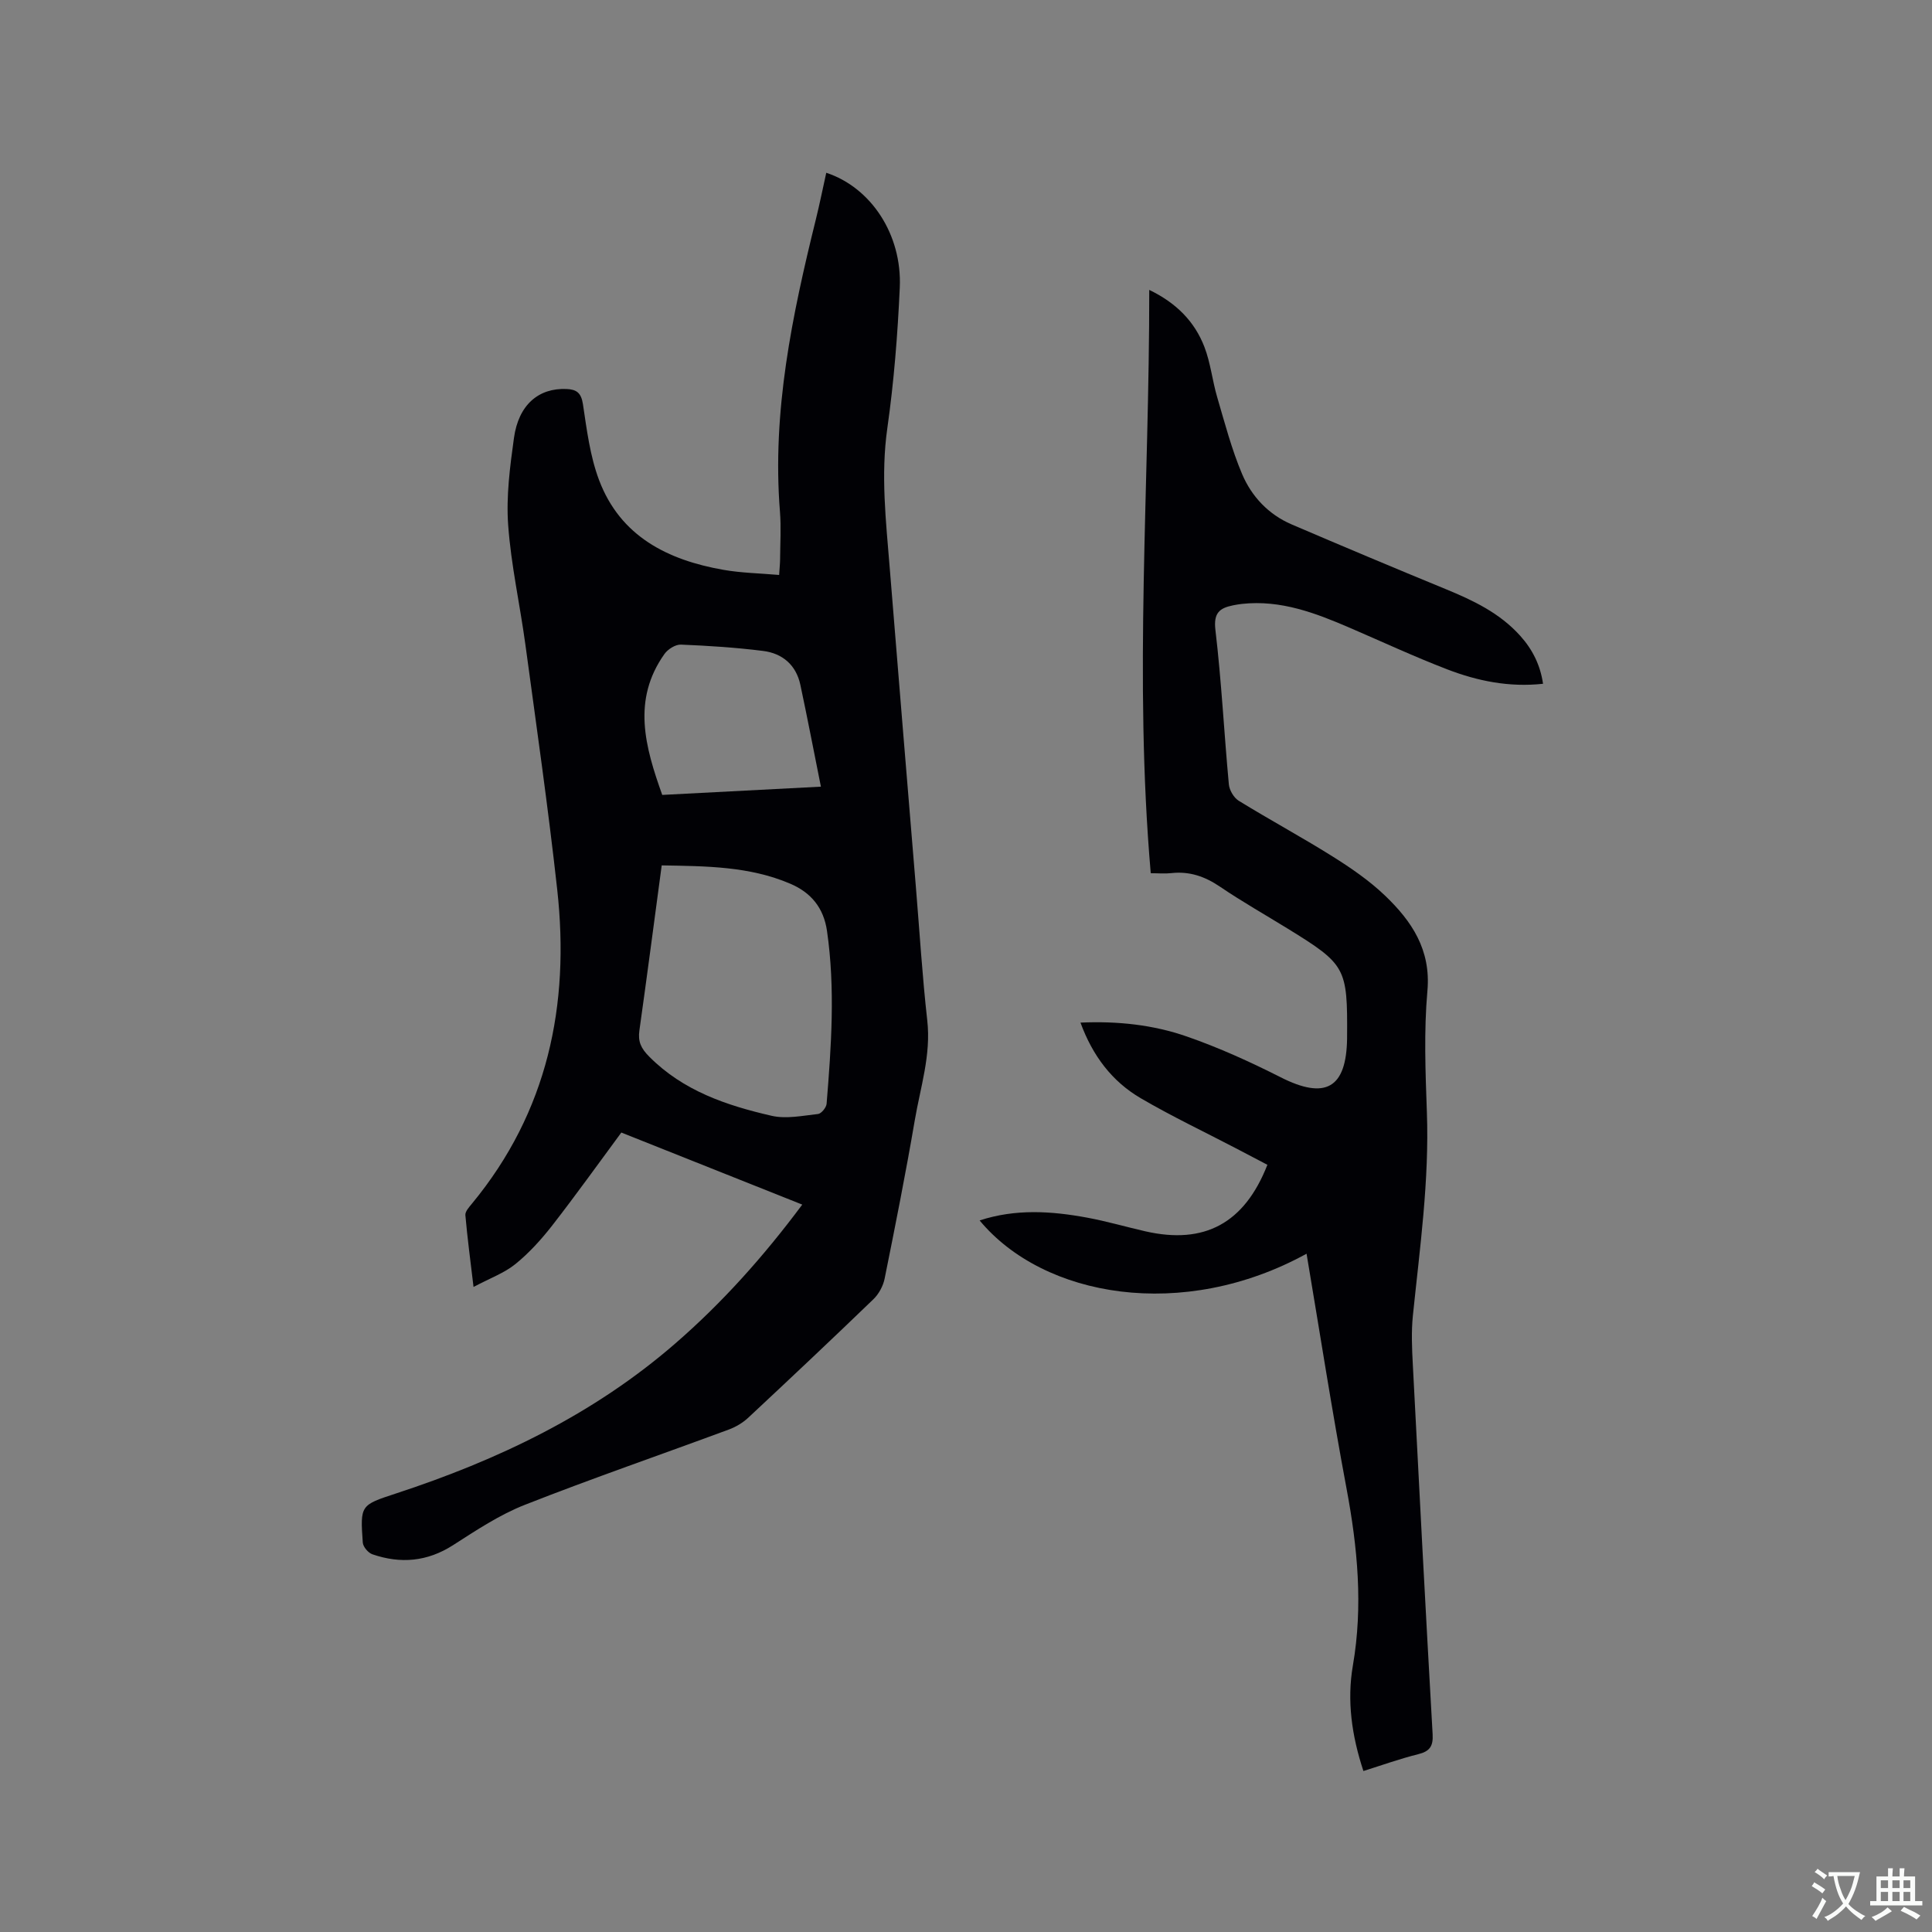 <svg enable-background="new 0 0 400 400" viewBox="0 0 400 400" xmlns="http://www.w3.org/2000/svg"><rect x="0" y="0" width="400" height="400" fill="#808080" stroke="none"/><path d="m166.1 249.4c-12.57-5.01-24.91-9.92-37.46-14.92-4.8 6.5-9.42 12.96-14.29 19.22-2.26 2.9-4.79 5.7-7.64 8.01-2.31 1.87-5.27 2.93-8.67 4.74-.66-5.54-1.28-10.19-1.69-14.87-.06-.76.79-1.68 1.38-2.4 15.68-19 20.27-41.09 17.64-64.97-1.87-16.94-4.3-33.83-6.59-50.72-1.12-8.27-2.97-16.48-3.57-24.78-.43-5.96.37-12.07 1.2-18.04.95-6.86 5.11-10.39 10.9-10.13 2.06.09 3.02.79 3.38 3.13.8 5.31 1.47 10.78 3.35 15.75 4.41 11.65 14.21 16.54 25.75 18.56 3.71.65 7.52.71 11.52 1.06.09-1.42.19-2.35.2-3.27.02-3.29.23-6.59-.03-9.86-1.66-20.7 2.54-40.67 7.45-60.55.78-3.17 1.43-6.38 2.14-9.59 9.24 3.04 15.71 12.76 15.22 23.77-.44 9.73-1.21 19.48-2.58 29.12-1.38 9.7-.28 19.24.49 28.82 1.77 22.08 3.62 44.15 5.43 66.23.76 9.19 1.32 18.4 2.35 27.56.81 7.17-1.43 13.86-2.59 20.7-1.87 10.96-4.04 21.87-6.24 32.77-.31 1.53-1.21 3.19-2.34 4.27-8.54 8.24-17.19 16.39-25.87 24.49-1.12 1.05-2.55 1.91-3.99 2.45-14.09 5.22-28.31 10.11-42.29 15.61-5.24 2.06-10.08 5.28-14.86 8.35-5.35 3.43-10.88 3.89-16.7 1.89-.87-.3-1.93-1.55-1.99-2.43-.55-7.75-.48-7.75 6.84-10.15 21.12-6.92 40.89-16.34 57.83-31.04 9.82-8.51 18.39-18.14 26.32-28.78zm-29.1-70.23c-1.58 11.74-3.04 22.96-4.62 34.17-.33 2.31.33 3.71 2.04 5.43 7.05 7.1 16.02 10.1 25.32 12.24 3.03.7 6.43-.02 9.63-.37.68-.08 1.71-1.34 1.77-2.12.97-11.92 1.81-23.85.08-35.79-.69-4.75-3.28-7.92-7.59-9.76-8.48-3.63-17.44-3.64-26.63-3.8zm32.96-16.3c-1.47-7.32-2.79-14.23-4.26-21.11-.88-4.09-3.71-6.49-7.7-6.99-5.64-.71-11.34-1.08-17.03-1.31-1.13-.04-2.7.95-3.4 1.94-6.76 9.52-4.01 19.24-.46 29.18 10.71-.55 21.34-1.11 32.85-1.71z" fill="#010105"/><path d="m270.51 259.57c-25.59 14.06-54.43 9.09-67.69-6.89 7.44-2.44 14.86-1.95 22.26-.58 4.05.75 8.03 1.91 12.05 2.83 12.23 2.79 20.51-1.64 25.27-13.77-2.15-1.13-4.35-2.29-6.56-3.44-6.57-3.43-13.28-6.61-19.67-10.35-5.91-3.46-9.94-8.74-12.47-15.65 7.7-.34 15.04.45 22 2.87 6.66 2.31 13.15 5.26 19.45 8.45 9.26 4.69 13.61 2.29 13.75-8.04 0-.11 0-.21 0-.32.1-14.34-.24-14.98-12.25-22.39-4.69-2.89-9.49-5.61-14.05-8.7-3.13-2.13-6.33-3.24-10.1-2.82-1.34.15-2.72.02-4.25.02-3.5-40.28-.28-80.26-.31-120.77 5.6 2.7 9.39 6.54 11.42 11.81 1.28 3.32 1.64 6.98 2.65 10.41 1.57 5.35 2.99 10.79 5.15 15.9 1.97 4.65 5.46 8.37 10.25 10.43 10.59 4.54 21.21 9 31.86 13.38 5.73 2.35 11.24 4.97 15.47 9.68 2.53 2.81 4.16 6.03 4.73 9.94-7.05.76-13.57-.58-19.82-2.98-6.81-2.62-13.44-5.7-20.14-8.59-7.14-3.08-14.34-5.84-22.35-4.97-.63.07-1.26.17-1.88.3-2.79.57-4.06 1.57-3.64 5.11 1.26 10.61 1.79 21.3 2.78 31.94.11 1.21 1.02 2.77 2.03 3.4 6.4 3.94 13.03 7.52 19.4 11.51 3.84 2.41 7.65 5.02 10.91 8.14 5.51 5.28 9.53 11.19 8.77 19.72-.74 8.31-.41 16.75-.11 25.11.51 14.17-1.46 28.12-2.9 42.14-.34 3.34-.19 6.76-.01 10.13 1.31 25.51 2.65 51.03 4.1 76.53.14 2.48-.6 3.54-2.99 4.13-3.78.94-7.46 2.26-11.34 3.48-2.42-7.32-3.44-14.56-2.18-21.85 2.13-12.34.97-24.43-1.31-36.61-3.02-16.12-5.53-32.33-8.28-48.64z" fill="#010105"/><g fill="#fafbfa"><path d="m377.9 391.2c-.2.3-.4.5-.6.8-.7-.6-1.4-1-2.2-1.5.2-.3.4-.5.5-.8.6.4 1.4.8 2.3 1.5zm-1.8 6.1c-.2-.2-.5-.4-.9-.6.4-.6.8-1.2 1.2-1.9s.7-1.3.9-1.9c.3.3.5.5.8.7-.7 1.3-1.4 2.6-2 3.7zm2.2-9c-.3.3-.5.5-.6.8-.6-.6-1.3-1.1-2-1.5.3-.3.5-.5.6-.7.6.5 1.3.9 2 1.4zm.3.2v-.9h2 4.5c-.3 1.3-.6 2.5-1 3.6s-.9 2.1-1.4 3c.4.5 1 1 1.6 1.4s1.2.8 1.9 1.1c-.3.2-.5.4-.8.8-.4-.3-1-.7-1.6-1.2s-1.2-1.1-1.6-1.6c-.5.6-1.1 1.1-1.7 1.6s-1.4.9-2.1 1.4c-.1-.3-.3-.5-.7-.8.6-.2 1.2-.5 1.9-1s1.4-1.1 2-1.8c-.5-.8-.9-1.6-1.2-2.5s-.6-2-.8-3.2c-.4.1-.7.1-1 .1zm2.5 2.7c.3 1 .7 1.7 1 2.2.3-.5.6-1.1 1-2s.6-1.9.9-3h-3.2-.4c.1.9.3 1.8.7 2.8z"/><path d="m396.5 388.5v1.5 3.6h1.5v.9c-.4 0-1 0-1.7 0h-7.9c-.5 0-.9 0-1.2 0v-.9h1.3v-3.5c0-.7 0-1.2 0-1.6h2.4c0-.8 0-1.4 0-1.7h1c0 .3-.1.8-.1 1.7h1.5c0-.8 0-1.4 0-1.7h1c0 .3-.1.9-.1 1.7zm-8.2 9.2c-.2-.3-.5-.5-.8-.8.8-.3 1.4-.6 1.9-.9s1-.7 1.4-1.1c.3.3.6.5.9.8-1.6 1-2.8 1.6-3.4 2zm2.6-6.8v-1.6h-1.5v1.6zm0 2.7v-1.9h-1.5v1.9zm2.4-2.7v-1.6h-1.5v1.6zm0 2.7v-1.9h-1.5v1.9zm.2 2 .7-.8c.4.2.9.5 1.6.8s1.3.7 1.8 1c-.3.3-.5.5-.8.8-.4-.3-1.5-1-3.3-1.8zm2-4.7v-1.6h-1.4v1.6zm0 2.7v-1.9h-1.4v1.9z"/></g></svg>